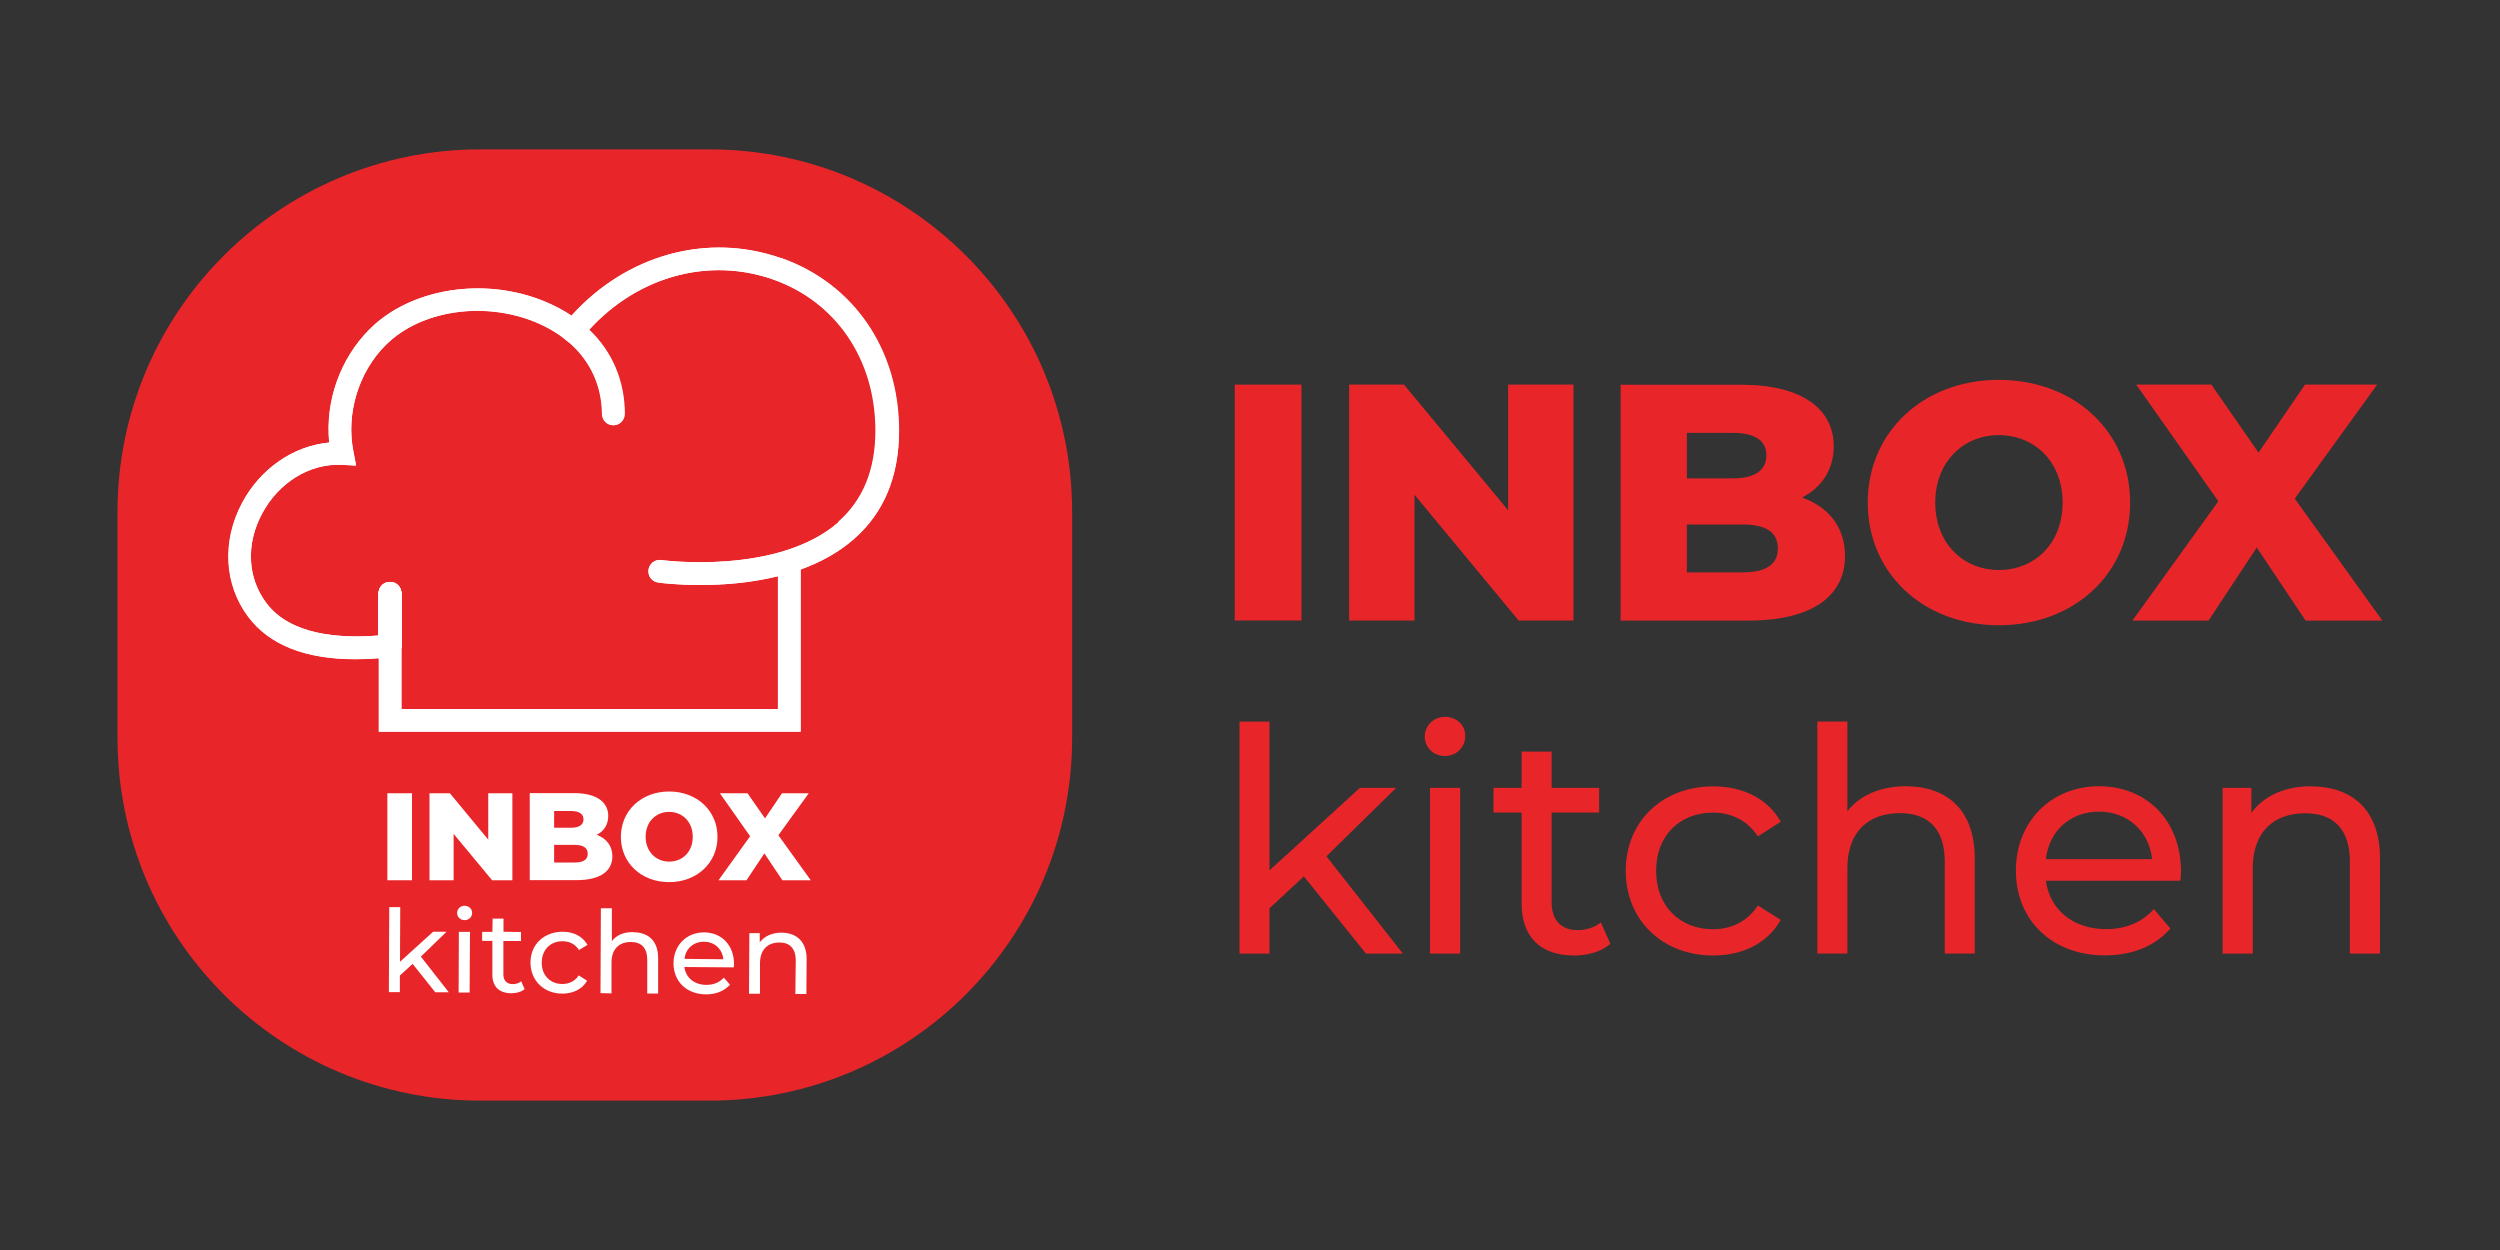 <?xml version="1.0" encoding="UTF-8"?>
<svg id="Layer_1" data-name="Layer 1" xmlns="http://www.w3.org/2000/svg" viewBox="0 0 200 100">
  <rect x="0" y="0" width="200" height="100" fill="#333333" stroke="none"/>
  <defs>
    <style>
      .cls-1 {
        fill: #e8262a;
      }

      .cls-1, .cls-2 {
        stroke-width: 0px;
      }

      .cls-2 {
        fill: #fff;
      }
    </style>
  </defs>
  <path class="cls-1" d="M56.75,11.95h-18.33c-16.03,0-29.02,13-29.02,29.02v18.05c0,16.04,12.99,29.03,29.02,29.03h18.33c16.04,0,29.02-13,29.02-29.03v-18.05c0-16.03-12.98-29.02-29.02-29.02Z"/>
  <g>
    <path class="cls-2" d="M32.11,47.47v4.28c-.04.42-.37.77-.81.82-.34.04-.68.07-1.01.09v-5.19c0-.5.41-.91.91-.91s.91.41.91.91Z"/>
    <path class="cls-2" d="M32.11,47.47v4.28c-.04.42-.37.77-.81.82-.34.04-.68.07-1.01.09v-5.19c0-.5.41-.91.91-.91s.91.41.91.91Z"/>
    <rect class="cls-2" x="30.99" y="63.46" width="1.97" height="6.96"/>
    <polygon class="cls-2" points="36.29 66.71 36.29 70.42 34.36 70.42 34.36 63.46 35.99 63.46 39.06 67.17 39.06 63.46 40.99 63.46 40.99 70.42 39.37 70.42 36.29 66.71"/>
    <path class="cls-2" d="M62.47,20.64c-5.91-2.06-12.37-.24-16.74,4.61-.66-.44-1.37-.82-2.16-1.14-4.82-1.99-10.69-1.06-13.97,2.21-2.37,2.37-3.58,5.76-3.25,9.08-2.85.26-5.51,2.07-6.97,4.84-1.62,3.06-1.43,6.54.5,9.1,1.7,2.26,4.57,3.39,8.56,3.39.6,0,1.22-.02,1.87-.08v5.88h33.75v-12.84s0-.09,0-.13c1.52-.55,2.99-1.33,4.24-2.42,2.42-2.1,3.63-5.02,3.63-8.7,0-6.47-3.62-11.77-9.44-13.81ZM67.09,41.77c-4.87,4.27-14.1,3.06-14.18,3.04-.51-.08-.96.28-1.03.77-.07.51.28.96.77,1.02.15.03,1.48.2,3.38.2,1.73,0,3.96-.15,6.2-.7v10.62h-30.12v-9.26c0-.5-.41-.91-.91-.91s-.91.41-.91.91v3.38c-3.19.26-7.06-.05-8.97-2.58-1.52-2.03-1.66-4.71-.35-7.16,1.32-2.5,3.82-4.03,6.36-3.91l1.16.06-.22-1.14c-.61-3.01.41-6.35,2.58-8.5,2.78-2.78,7.83-3.54,12-1.83.74.31,1.4.67,1.99,1.09l.83.66c1.59,1.45,2.46,3.38,2.48,5.58,0,.51.4.91.9.91h0c.5,0,.91-.42.89-.92,0-2.63-1-4.96-2.84-6.72,3.88-4.26,9.55-5.83,14.71-4.03,5.08,1.78,8.22,6.42,8.22,12.1,0,3.12-1,5.58-3,7.31Z"/>
    <path class="cls-2" d="M32.11,47.47v4.28c-.04.42-.37.77-.81.82-.34.04-.68.07-1.01.09v-5.19c0-.5.41-.91.91-.91s.91.41.91.91Z"/>
    <path class="cls-2" d="M32.11,47.47v4.28c-.04.42-.37.77-.81.82-.34.04-.68.07-1.01.09v-5.19c0-.5.41-.91.91-.91s.91.41.91.91Z"/>
    <path class="cls-2" d="M32.11,47.47v4.28c-.04.42-.37.77-.81.82-.34.04-.68.07-1.01.09v-5.19c0-.5.41-.91.91-.91s.91.41.91.91Z"/>
    <g>
      <path class="cls-2" d="M32.11,47.47v4.28c-.04.42-.37.77-.81.82-.34.04-.68.07-1.01.09v-5.19c0-.5.41-.91.91-.91s.91.41.91.91Z"/>
      <g>
        <path class="cls-2" d="M71.91,34.45c0,3.67-1.22,6.6-3.63,8.69-1.25,1.09-2.71,1.87-4.24,2.42,0,.04,0,.09,0,.14v12.84H30.3v-5.88c.33-.02.67-.05,1.01-.09.44-.05.77-.4.81-.82v4.97h30.12v-10.62c-2.24.55-4.46.7-6.2.7-1.91,0-3.23-.17-3.38-.2-.5-.06-.84-.52-.78-1.02.07-.5.53-.85,1.03-.78.09.02,9.31,1.23,14.18-3.03,2-1.74,3-4.19,3-7.32,0-5.68-3.15-10.32-8.22-12.1-5.17-1.81-10.84-.23-14.72,4.03,1.84,1.76,2.83,4.08,2.84,6.72,0,.5-.4.92-.9.92h0c-.5,0-.9-.41-.9-.91-.02-2.21-.89-4.13-2.49-5.58-.26-.24-.54-.45-.83-.66-.6-.42-1.26-.79-2-1.1-4.17-1.72-9.22-.95-12.01,1.83-2.17,2.16-3.18,5.49-2.59,8.5l.22,1.14-1.16-.06c-2.55-.13-5.04,1.41-6.37,3.9-1.31,2.46-1.18,5.14.35,7.17,1.91,2.54,5.78,2.84,8.97,2.59v1.82c-.65.06-1.27.08-1.87.08-3.99,0-6.87-1.14-8.56-3.39-1.93-2.57-2.12-6.05-.5-9.1,1.47-2.76,4.12-4.58,6.98-4.84-.33-3.32.87-6.72,3.24-9.08,3.28-3.27,9.15-4.2,13.97-2.22.79.33,1.51.71,2.17,1.15,4.37-4.86,10.83-6.68,16.74-4.61,5.82,2.05,9.44,7.34,9.44,13.81Z"/>
        <path class="cls-2" d="M32.11,51.62v.13c-.04.42-.37.77-.81.82-.34.04-.68.07-1.01.09v-1.82c.27-.02.54-.05.81-.08.49-.06.95.3,1,.8,0,.02,0,.04,0,.06Z"/>
      </g>
    </g>
    <g>
      <path class="cls-2" d="M47.73,66.79c.61-.31.93-.85.93-1.52,0-1.07-.89-1.82-2.73-1.82h-3.55v6.96h3.75c1.88,0,2.86-.71,2.86-1.91,0-.84-.49-1.44-1.27-1.72ZM44.33,64.88h1.35c.66,0,1,.24,1,.67s-.35.67-1,.67h-1.35v-1.34ZM45.98,69h-1.65v-1.41h1.65c.67,0,1.04.23,1.04.71s-.36.7-1.04.7Z"/>
      <path class="cls-2" d="M53.53,63.32c-2.22,0-3.86,1.54-3.86,3.63s1.64,3.62,3.86,3.62,3.87-1.54,3.87-3.62-1.63-3.63-3.87-3.63ZM53.53,68.93c-1.04,0-1.88-.79-1.88-1.99s.83-1.99,1.88-1.99,1.89.78,1.89,1.99-.82,1.99-1.89,1.99Z"/>
      <path class="cls-2" d="M62.27,66.82l2.43-3.36h-2.14l-1.36,2.01-1.4-2.01h-2.21l2.42,3.44-2.53,3.52h2.24l1.43-2.15,1.44,2.15h2.27l-2.59-3.6Z"/>
    </g>
    <g>
      <path class="cls-2" d="M33.67,76.53l2.05-1.99h-1.07s-2.65,2.4-2.65,2.4l.02-4.37h-.88l-.03,6.8h.88v-1.33s1.02-.93,1.02-.93l1.81,2.27h1.08l-2.23-2.85Z"/>
      <path class="cls-2" d="M36.71,74.54l-.02,4.86h.88l.03-4.85h-.88ZM37.17,72.46c-.35,0-.59.26-.6.58,0,.32.25.57.6.57s.6-.25.6-.59c0-.31-.26-.55-.6-.56Z"/>
      <path class="cls-2" d="M41.7,78.5c-.18.15-.43.23-.69.23-.47,0-.76-.3-.74-.82v-2.63s1.41,0,1.41,0v-.72l-1.4-.02v-1.05s-.87,0-.87,0l-.02,1.06h-.82s0,.72,0,.72h.82v2.66c-.02.99.54,1.53,1.52,1.53.39,0,.79-.1,1.06-.33l-.28-.64Z"/>
      <path class="cls-2" d="M44.99,78.72c-.94,0-1.67-.67-1.65-1.72,0-1.04.72-1.71,1.67-1.7.54,0,1,.22,1.31.7l.68-.41c-.4-.69-1.11-1.05-1.98-1.05-1.5,0-2.58,1.01-2.58,2.46,0,1.45,1.06,2.48,2.54,2.49.88,0,1.6-.36,1.99-1.03l-.67-.43c-.31.48-.79.69-1.32.69Z"/>
      <path class="cls-2" d="M50.66,74.57c-.74-.02-1.35.24-1.71.72v-2.63s-.88,0-.88,0l-.03,6.79.88.02v-2.51c.02-1.05.62-1.61,1.56-1.6.83,0,1.3.47,1.3,1.43v2.69s.87,0,.87,0v-2.79c.02-1.44-.81-2.11-1.99-2.11Z"/>
      <path class="cls-2" d="M58.72,77.11c0-1.49-.99-2.51-2.39-2.52-1.41,0-2.44,1.03-2.45,2.47,0,1.45,1.04,2.48,2.6,2.49.8,0,1.46-.27,1.92-.77l-.49-.57c-.36.39-.83.58-1.4.58-.97,0-1.65-.58-1.76-1.43l3.94.03c.02-.09.03-.19.03-.27ZM54.76,76.71c.09-.82.72-1.38,1.56-1.37.85,0,1.46.58,1.55,1.4l-3.11-.03Z"/>
      <path class="cls-2" d="M62.54,74.61c-.77,0-1.4.29-1.76.78v-.74s-.83,0-.83,0l-.03,4.85h.88v-2.49c.02-1.04.61-1.61,1.56-1.61.82,0,1.3.48,1.3,1.43l-.03,2.69h.88l.02-2.79c0-1.43-.82-2.1-2-2.12Z"/>
    </g>
  </g>
  <g>
    <path class="cls-1" d="M98.78,30.77v18.87h5.34v-18.87h-5.34Z"/>
    <path class="cls-1" d="M120.65,30.77v10.05l-8.33-10.05h-4.39v18.87h5.23v-10.06l8.33,10.06h4.39v-18.87h-5.23Z"/>
    <path class="cls-1" d="M144.17,39.8c1.61-.83,2.53-2.29,2.53-4.09,0-2.91-2.43-4.93-7.39-4.93h-9.66v18.87h10.19c5.07,0,7.76-1.92,7.76-5.18,0-2.3-1.32-3.91-3.44-4.67ZM134.95,34.63h3.67c1.78,0,2.69.61,2.69,1.8s-.92,1.84-2.69,1.84h-3.67v-3.64ZM139.42,45.79h-4.47v-3.83h4.47c1.84,0,2.81.61,2.81,1.91s-.98,1.92-2.81,1.92Z"/>
    <path class="cls-1" d="M159.91,30.39c-6.04,0-10.49,4.16-10.49,9.82s4.45,9.81,10.49,9.81,10.5-4.15,10.5-9.81-4.45-9.82-10.5-9.82ZM159.91,45.6c-2.85,0-5.09-2.13-5.09-5.39s2.24-5.4,5.09-5.4,5.1,2.13,5.1,5.4-2.24,5.39-5.1,5.39Z"/>
    <path class="cls-1" d="M183.59,39.88l6.58-9.11h-5.77l-3.72,5.44-3.77-5.44h-6.01l6.57,9.33-6.88,9.55h6.09l3.86-5.85,3.91,5.85h6.14l-7.01-9.76Z"/>
  </g>
  <g>
    <path class="cls-1" d="M106.12,68.5l5.57-5.47h-2.9l-7.23,6.6v-11.9h-2.4v18.56h2.4v-3.63l2.75-2.55,4.97,6.18h2.95l-6.12-7.79Z"/>
    <path class="cls-1" d="M115.6,57.35c-.93,0-1.62.71-1.62,1.58s.7,1.55,1.62,1.55,1.62-.71,1.62-1.6-.7-1.53-1.62-1.53ZM114.4,63.03v13.26h2.41v-13.26h-2.41Z"/>
    <path class="cls-1" d="M128.08,73.79c-.5.4-1.17.62-1.87.62-1.33,0-2.08-.8-2.08-2.23v-7.18h3.8v-1.97h-3.8v-2.9h-2.4v2.9h-2.25v1.97h2.25v7.28c0,2.68,1.52,4.16,4.2,4.16,1.08,0,2.18-.3,2.9-.93l-.76-1.72Z"/>
    <path class="cls-1" d="M137.04,74.34c-2.6,0-4.55-1.8-4.55-4.68s1.95-4.65,4.55-4.65c1.45,0,2.74.61,3.59,1.9l1.83-1.17c-1.04-1.85-3.02-2.83-5.4-2.83-4.07,0-7,2.8-7,6.75s2.93,6.78,7,6.78c2.38,0,4.36-1,5.4-2.85l-1.83-1.15c-.85,1.3-2.15,1.9-3.59,1.9Z"/>
    <path class="cls-1" d="M152.47,62.9c-2.03,0-3.68.72-4.68,2v-7.18h-2.4v18.56h2.4v-6.83c0-2.88,1.65-4.4,4.21-4.4,2.27,0,3.58,1.27,3.58,3.87v7.36h2.4v-7.63c0-3.9-2.28-5.75-5.51-5.75Z"/>
    <path class="cls-1" d="M174.48,69.73c0-4.07-2.73-6.83-6.56-6.83s-6.65,2.83-6.65,6.75,2.85,6.78,7.13,6.78c2.2,0,4.02-.75,5.23-2.15l-1.32-1.55c-.98,1.08-2.28,1.6-3.83,1.6-2.63,0-4.5-1.55-4.81-3.87h10.76c.03-.23.05-.53.05-.73ZM163.67,68.73c.25-2.25,1.95-3.8,4.25-3.8s4.01,1.57,4.25,3.8h-8.5Z"/>
    <path class="cls-1" d="M184.89,62.9c-2.1,0-3.8.77-4.78,2.13v-2h-2.3v13.26h2.41v-6.83c0-2.88,1.64-4.4,4.2-4.4,2.27,0,3.57,1.27,3.57,3.87v7.36h2.41v-7.63c0-3.9-2.28-5.75-5.51-5.75Z"/>
  </g>
</svg>